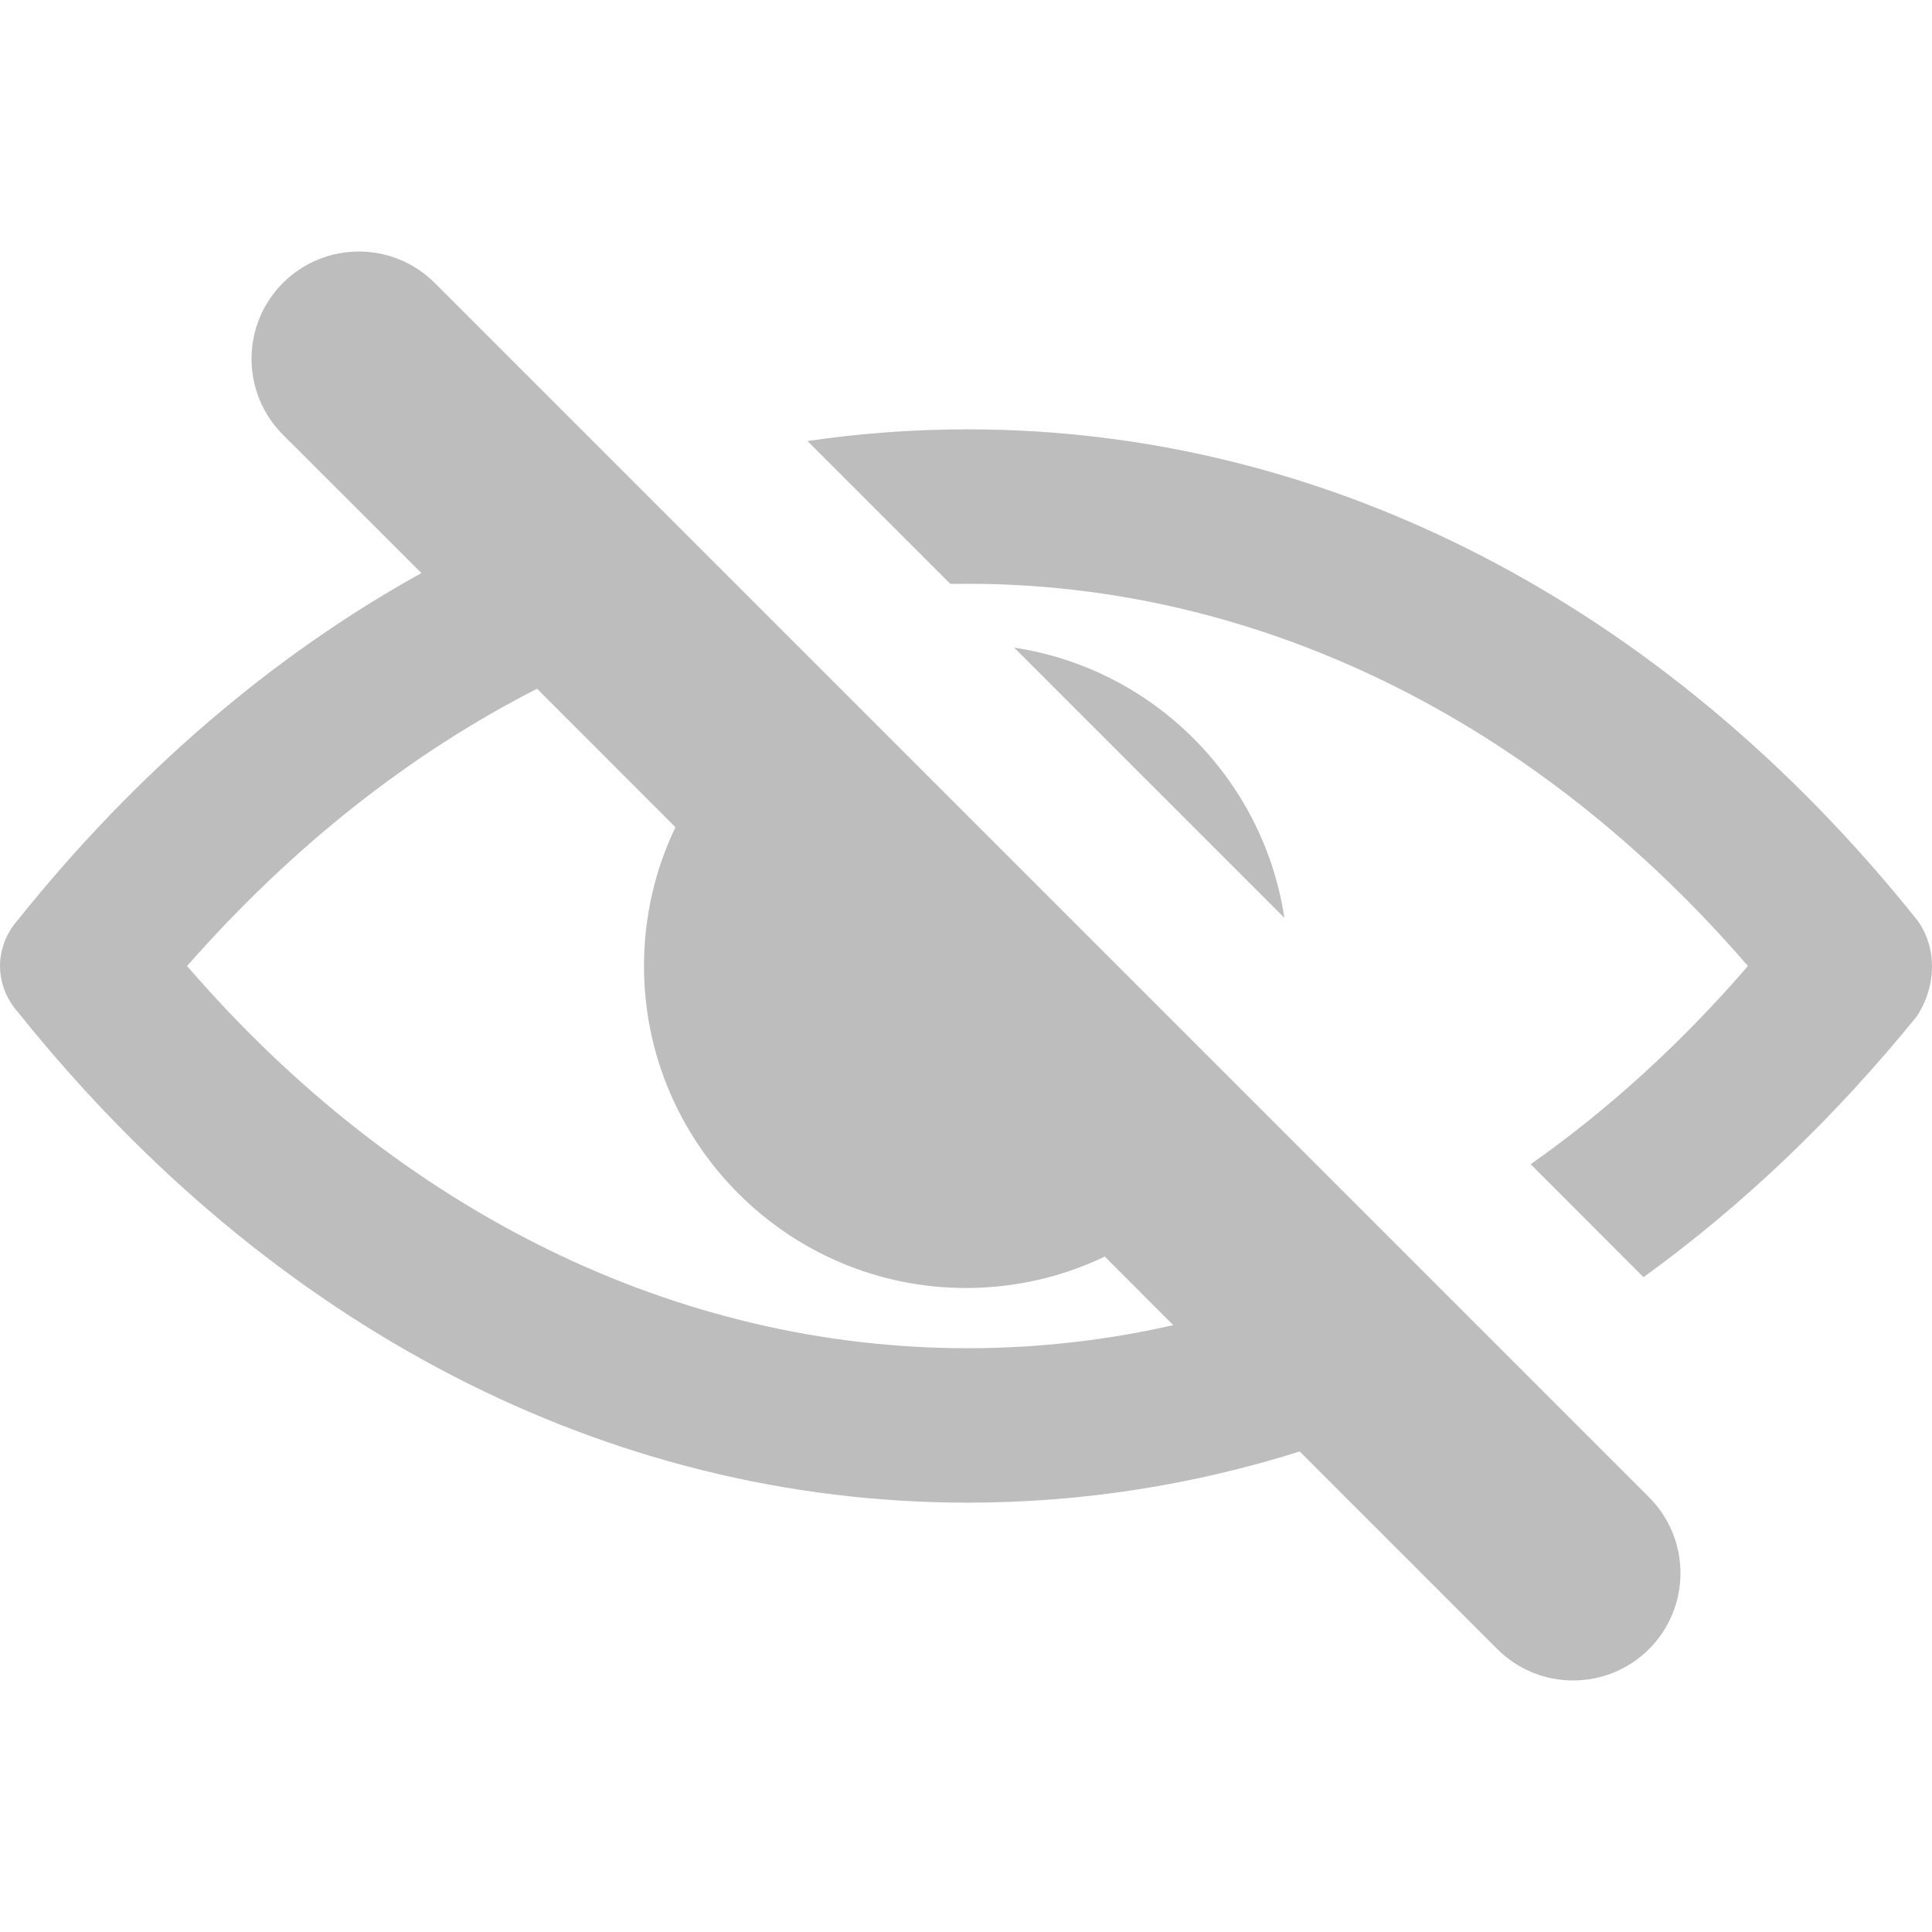 <?xml version="1.0" encoding="UTF-8"?>
<svg width="18px" height="18px" viewBox="0 0 18 18" version="1.1" xmlns="http://www.w3.org/2000/svg" xmlns:xlink="http://www.w3.org/1999/xlink">
    <!-- Generator: Sketch 63.1 (92452) - https://sketch.com -->
    <title>icon/input/blind</title>
    <desc>Created with Sketch.</desc>
    <g id="icon/input/blind" stroke="none" stroke-width="1" fill="none" fill-rule="evenodd">
        <path d="M4.05,2.636 L15.364,13.95 C15.754,14.34 15.754,14.973 15.364,15.364 C14.973,15.754 14.34,15.754 13.95,15.364 L12.109,13.523 C11.109,13.838 10.071,14 9.014,14 C5.678,14 2.53,12.381 0.169,9.432 C-0.056,9.18 -0.056,8.82 0.169,8.568 C1.27,7.193 2.543,6.106 3.926,5.339 L2.636,4.05 C2.246,3.66 2.246,3.027 2.636,2.636 C3.027,2.246 3.66,2.246 4.05,2.636 Z M1.743,9 C3.729,11.302 6.315,12.561 9.014,12.561 C9.662,12.561 10.303,12.489 10.931,12.346 L10.293,11.707 C9.901,11.895 9.463,12 9,12 C7.346,12 6,10.654 6,9 C6,8.537 6.105,8.099 6.293,7.707 L5.004,6.417 C3.823,7.018 2.721,7.887 1.743,9 Z M9.014,4 C12.35,4 15.498,5.619 17.859,8.568 C18.047,8.82 18.047,9.18 17.859,9.468 C17.087,10.42 16.231,11.235 15.312,11.899 L14.261,10.847 C14.984,10.338 15.664,9.72 16.285,9 C14.299,6.698 11.713,5.439 9.014,5.439 L8.854,5.44 L8.854,5.44 L7.523,4.109 C8.015,4.037 8.512,4 9.014,4 Z M9.449,6.034 C10.744,6.229 11.771,7.256 11.966,8.551 L9.449,6.034 Z" id="Combined-Shape" fill="#BDBDBD"></path>
    </g>
</svg>